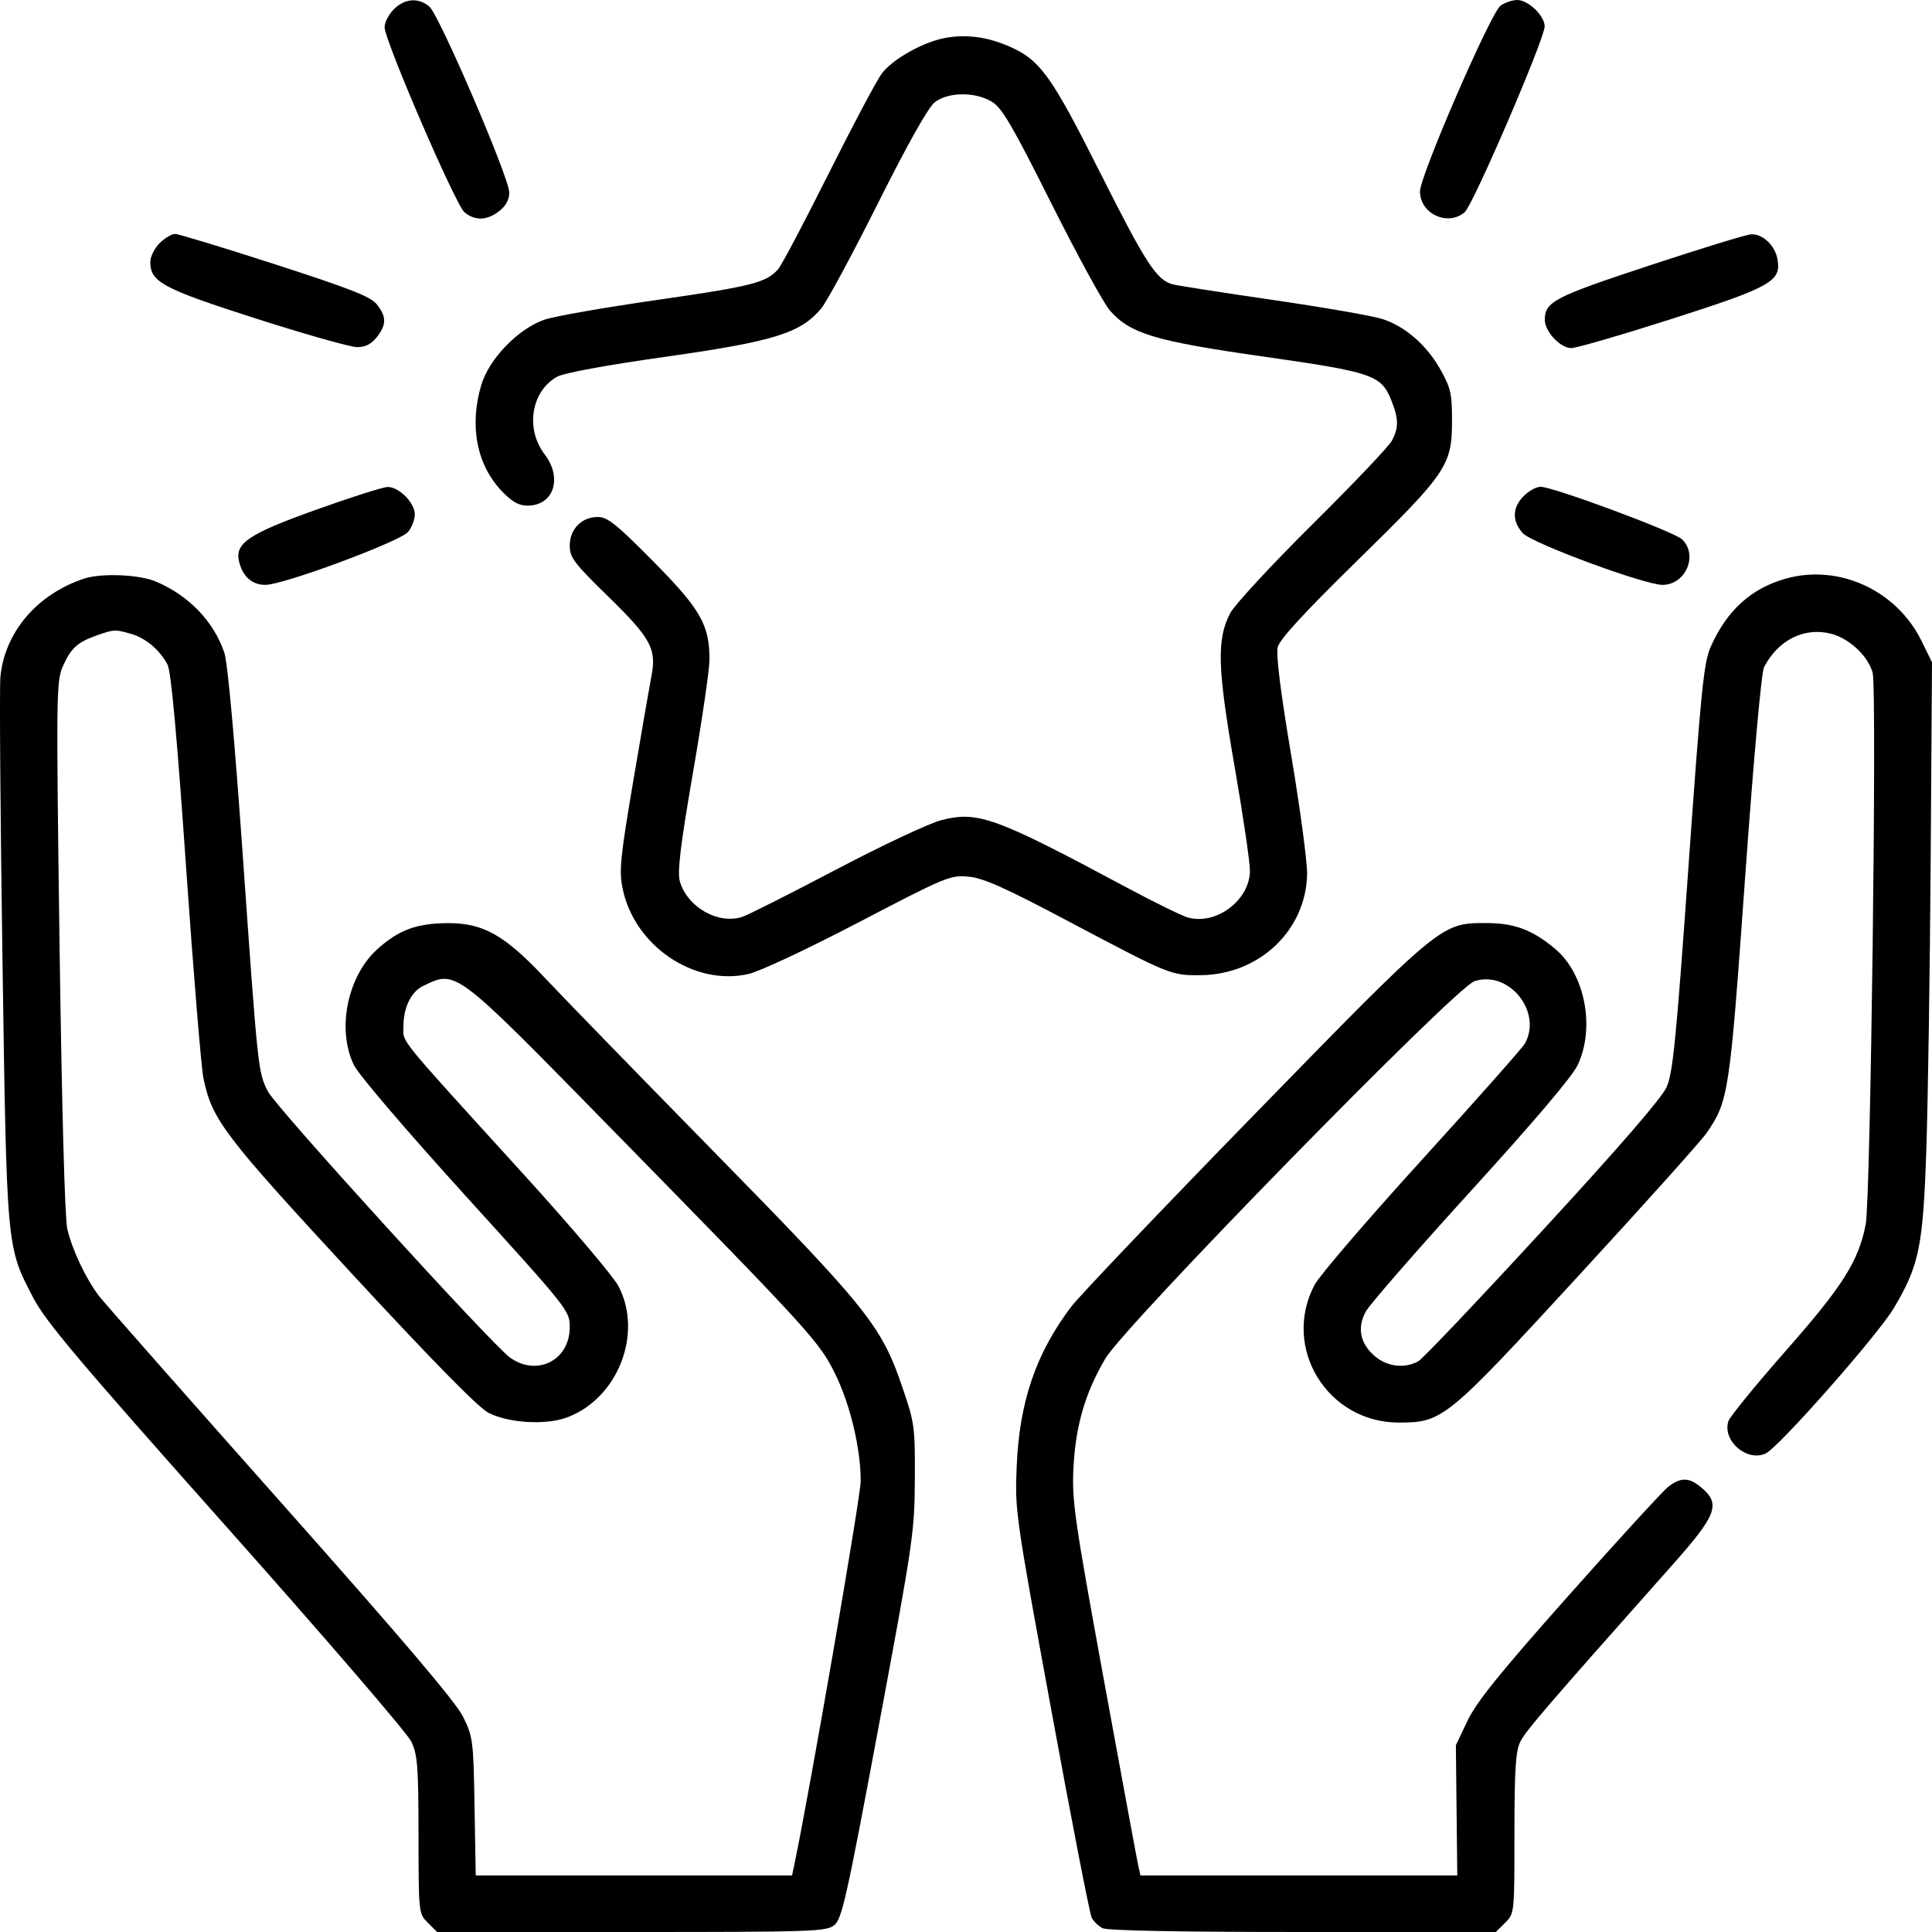 <svg width="48" height="48" viewBox="0 0 48 48" fill="none" xmlns="http://www.w3.org/2000/svg">
<path fill-rule="evenodd" clip-rule="evenodd" d="M9.785 0.23C9.658 0.357 9.555 0.557 9.555 0.675C9.555 1.005 11.317 5.087 11.539 5.273C11.799 5.491 12.103 5.481 12.405 5.243C12.569 5.115 12.653 4.959 12.653 4.783C12.653 4.42 10.912 0.369 10.668 0.164C10.395 -0.066 10.056 -0.04 9.785 0.23ZM37.283 0.138C37.04 0.308 35.279 4.367 35.279 4.757C35.279 5.31 35.97 5.632 36.389 5.273C36.6 5.093 38.377 0.964 38.377 0.654C38.377 0.393 37.968 0 37.698 0C37.578 0 37.391 0.062 37.283 0.138ZM23.47 0.945C22.923 1.05 22.182 1.468 21.91 1.824C21.787 1.985 21.191 3.107 20.586 4.316C19.981 5.526 19.417 6.594 19.332 6.689C19.036 7.023 18.681 7.113 16.339 7.45C15.042 7.636 13.777 7.857 13.529 7.942C12.878 8.163 12.15 8.915 11.957 9.566C11.656 10.575 11.843 11.546 12.462 12.196C12.724 12.471 12.885 12.562 13.108 12.562C13.755 12.562 13.983 11.879 13.533 11.29C13.048 10.655 13.194 9.727 13.837 9.362C14.006 9.266 15.031 9.077 16.549 8.862C19.226 8.483 19.886 8.278 20.4 7.668C20.537 7.506 21.171 6.331 21.809 5.057C22.553 3.573 23.061 2.669 23.222 2.542C23.554 2.282 24.228 2.276 24.645 2.529C24.896 2.682 25.152 3.12 26.121 5.054C26.765 6.34 27.42 7.537 27.575 7.714C28.083 8.292 28.691 8.474 31.383 8.858C34.1 9.245 34.316 9.318 34.565 9.941C34.751 10.404 34.754 10.624 34.581 10.95C34.507 11.089 33.617 12.026 32.603 13.031C31.589 14.037 30.671 15.028 30.564 15.234C30.226 15.883 30.246 16.587 30.671 19.031C30.881 20.243 31.054 21.412 31.054 21.63C31.054 22.367 30.208 23 29.5 22.791C29.348 22.746 28.665 22.41 27.983 22.045C24.726 20.3 24.293 20.143 23.384 20.377C23.084 20.455 21.917 21.003 20.789 21.596C19.662 22.189 18.61 22.72 18.452 22.775C17.854 22.983 17.069 22.538 16.889 21.89C16.826 21.659 16.905 21.005 17.215 19.206C17.441 17.898 17.626 16.635 17.627 16.399C17.63 15.528 17.408 15.138 16.228 13.945C15.311 13.018 15.092 12.844 14.852 12.844C14.451 12.844 14.155 13.147 14.155 13.557C14.155 13.853 14.257 13.987 15.133 14.842C16.171 15.856 16.318 16.13 16.184 16.799C16.152 16.96 15.954 18.101 15.745 19.335C15.406 21.336 15.377 21.632 15.471 22.085C15.765 23.5 17.244 24.503 18.591 24.2C18.872 24.137 20.052 23.584 21.337 22.913C23.503 21.783 23.608 21.739 24.06 21.78C24.431 21.814 24.95 22.045 26.548 22.891C29.073 24.227 29.093 24.236 29.834 24.228C31.288 24.212 32.442 23.118 32.475 21.725C32.481 21.429 32.304 20.101 32.081 18.773C31.813 17.178 31.699 16.264 31.745 16.078C31.794 15.882 32.392 15.231 33.728 13.922C35.953 11.742 36.073 11.565 36.075 10.453C36.077 9.795 36.043 9.641 35.798 9.201C35.456 8.584 34.923 8.115 34.35 7.927C34.112 7.849 32.882 7.635 31.617 7.451C30.352 7.267 29.233 7.092 29.129 7.063C28.731 6.95 28.462 6.535 27.344 4.312C26.106 1.848 25.839 1.481 25.046 1.141C24.51 0.912 23.982 0.846 23.47 0.945ZM3.964 6.043C3.838 6.169 3.734 6.378 3.734 6.506C3.734 7.008 4.036 7.169 6.368 7.917C7.584 8.306 8.711 8.625 8.872 8.625C9.077 8.625 9.224 8.551 9.36 8.378C9.604 8.068 9.606 7.871 9.365 7.565C9.211 7.37 8.728 7.18 6.838 6.568C5.554 6.153 4.433 5.812 4.349 5.812C4.264 5.812 4.091 5.916 3.964 6.043ZM40.986 6.594C38.615 7.376 38.386 7.494 38.38 7.94C38.376 8.232 38.764 8.649 39.039 8.648C39.166 8.648 40.283 8.323 41.522 7.927C44.012 7.13 44.267 6.986 44.159 6.43C44.094 6.091 43.792 5.809 43.507 5.821C43.396 5.825 42.262 6.173 40.986 6.594ZM7.865 12.66C6.166 13.268 5.826 13.498 5.941 13.959C6.033 14.328 6.265 14.531 6.593 14.531C7.043 14.531 9.947 13.452 10.141 13.213C10.232 13.101 10.306 12.908 10.306 12.782C10.306 12.491 9.91 12.092 9.629 12.099C9.511 12.102 8.717 12.355 7.865 12.66ZM37.856 12.324C37.569 12.611 37.562 12.952 37.837 13.25C38.067 13.498 40.86 14.531 41.303 14.531C41.877 14.531 42.195 13.801 41.795 13.403C41.606 13.215 38.59 12.094 38.273 12.094C38.17 12.094 37.983 12.197 37.856 12.324ZM2.091 14.375C0.92 14.763 0.117 15.706 0.01 16.817C-0.015 17.081 0.008 20.229 0.061 23.812C0.168 31.062 0.16 30.965 0.824 32.239C1.133 32.833 1.937 33.787 5.617 37.922C8.049 40.655 10.119 43.059 10.217 43.266C10.374 43.596 10.396 43.871 10.398 45.59C10.4 47.534 10.4 47.54 10.63 47.77L10.861 48H15.689C20.219 48 20.531 47.989 20.729 47.829C20.917 47.677 21.038 47.138 21.832 42.884C22.689 38.294 22.723 38.057 22.729 36.75C22.735 35.445 22.723 35.354 22.419 34.464C21.899 32.938 21.558 32.513 17.739 28.617C15.845 26.685 13.953 24.739 13.534 24.292C12.53 23.224 11.998 22.927 11.104 22.935C10.343 22.943 9.9 23.108 9.376 23.581C8.63 24.254 8.362 25.574 8.793 26.462C8.908 26.699 10.094 28.087 11.574 29.718C14.134 32.538 14.155 32.564 14.155 32.975C14.155 33.797 13.34 34.21 12.669 33.727C12.21 33.395 6.859 27.514 6.656 27.117C6.412 26.64 6.408 26.599 6.032 21.257C5.827 18.344 5.655 16.45 5.573 16.213C5.305 15.435 4.699 14.804 3.883 14.452C3.469 14.273 2.521 14.233 2.091 14.375ZM44.367 14.376C43.507 14.618 42.902 15.167 42.504 16.066C42.329 16.459 42.263 17.11 41.948 21.556C41.643 25.843 41.562 26.661 41.406 27.01C41.285 27.281 40.236 28.494 38.331 30.562C36.741 32.29 35.351 33.754 35.242 33.817C34.912 34.007 34.474 33.959 34.166 33.701C33.792 33.386 33.71 32.994 33.933 32.584C34.028 32.41 35.204 31.061 36.546 29.586C38.117 27.861 39.062 26.747 39.197 26.461C39.636 25.53 39.379 24.197 38.639 23.576C38.074 23.101 37.625 22.933 36.922 22.933C35.798 22.934 35.813 22.921 31.148 27.706C28.85 30.063 26.807 32.208 26.608 32.472C25.737 33.627 25.327 34.829 25.26 36.422C25.213 37.533 25.224 37.608 26.125 42.516C26.626 45.248 27.075 47.557 27.123 47.646C27.17 47.735 27.29 47.851 27.389 47.904C27.504 47.966 29.275 48 32.367 48H37.165L37.395 47.77C37.626 47.54 37.626 47.537 37.626 45.557C37.626 43.982 37.655 43.514 37.768 43.28C37.896 43.012 38.41 42.415 41.554 38.876C42.647 37.646 42.752 37.372 42.283 36.969C41.969 36.699 41.761 36.693 41.441 36.944C41.306 37.051 40.195 38.264 38.973 39.639C37.259 41.569 36.686 42.28 36.461 42.75L36.171 43.359L36.188 44.977L36.206 46.594H32.27H28.335L28.286 46.383C28.259 46.267 27.874 44.189 27.431 41.766C26.691 37.716 26.629 37.287 26.67 36.469C26.723 35.42 26.96 34.608 27.46 33.756C27.948 32.926 36.154 24.535 36.632 24.378C37.489 24.095 38.332 25.146 37.881 25.933C37.818 26.042 36.668 27.34 35.326 28.816C33.983 30.292 32.785 31.688 32.662 31.919C31.835 33.479 32.977 35.346 34.757 35.343C35.844 35.341 35.931 35.27 39.221 31.693C40.846 29.927 42.278 28.33 42.404 28.144C42.947 27.346 42.972 27.183 43.355 21.826C43.569 18.837 43.761 16.705 43.827 16.576C44.178 15.895 44.84 15.569 45.507 15.749C45.955 15.869 46.415 16.305 46.526 16.715C46.635 17.121 46.475 29.82 46.352 30.428C46.168 31.345 45.783 31.952 44.366 33.562C43.617 34.413 42.976 35.2 42.941 35.309C42.787 35.794 43.398 36.325 43.865 36.113C44.188 35.966 46.651 33.172 47.053 32.498C47.686 31.432 47.78 30.966 47.861 28.5C47.901 27.288 47.949 24.082 47.967 21.375L48 16.453L47.739 15.922C47.12 14.664 45.683 14.005 44.367 14.376ZM2.395 15.79C1.918 15.96 1.762 16.104 1.561 16.556C1.398 16.923 1.395 17.252 1.48 23.51C1.535 27.493 1.61 30.256 1.671 30.527C1.784 31.032 2.138 31.781 2.463 32.203C2.582 32.358 4.608 34.656 6.965 37.31C10.004 40.732 11.326 42.287 11.506 42.654C11.751 43.151 11.762 43.241 11.79 44.883L11.819 46.594H15.749H19.679L19.733 46.336C20.121 44.486 21.384 37.185 21.384 36.794C21.384 35.989 21.124 34.898 20.751 34.137C20.355 33.33 20.142 33.097 15.157 28.009C11.27 24.042 11.343 24.097 10.509 24.497C10.216 24.638 10.024 25.032 10.024 25.492C10.024 25.924 9.791 25.636 13.022 29.19C14.187 30.472 15.243 31.716 15.367 31.956C15.979 33.129 15.355 34.733 14.101 35.211C13.572 35.413 12.644 35.36 12.135 35.1C11.885 34.972 10.752 33.818 8.732 31.634C5.558 28.201 5.265 27.816 5.054 26.786C4.999 26.517 4.804 24.151 4.622 21.527C4.394 18.253 4.25 16.68 4.162 16.512C3.973 16.15 3.62 15.852 3.257 15.748C2.86 15.634 2.829 15.636 2.395 15.79Z" fill="black"/>
</svg>
